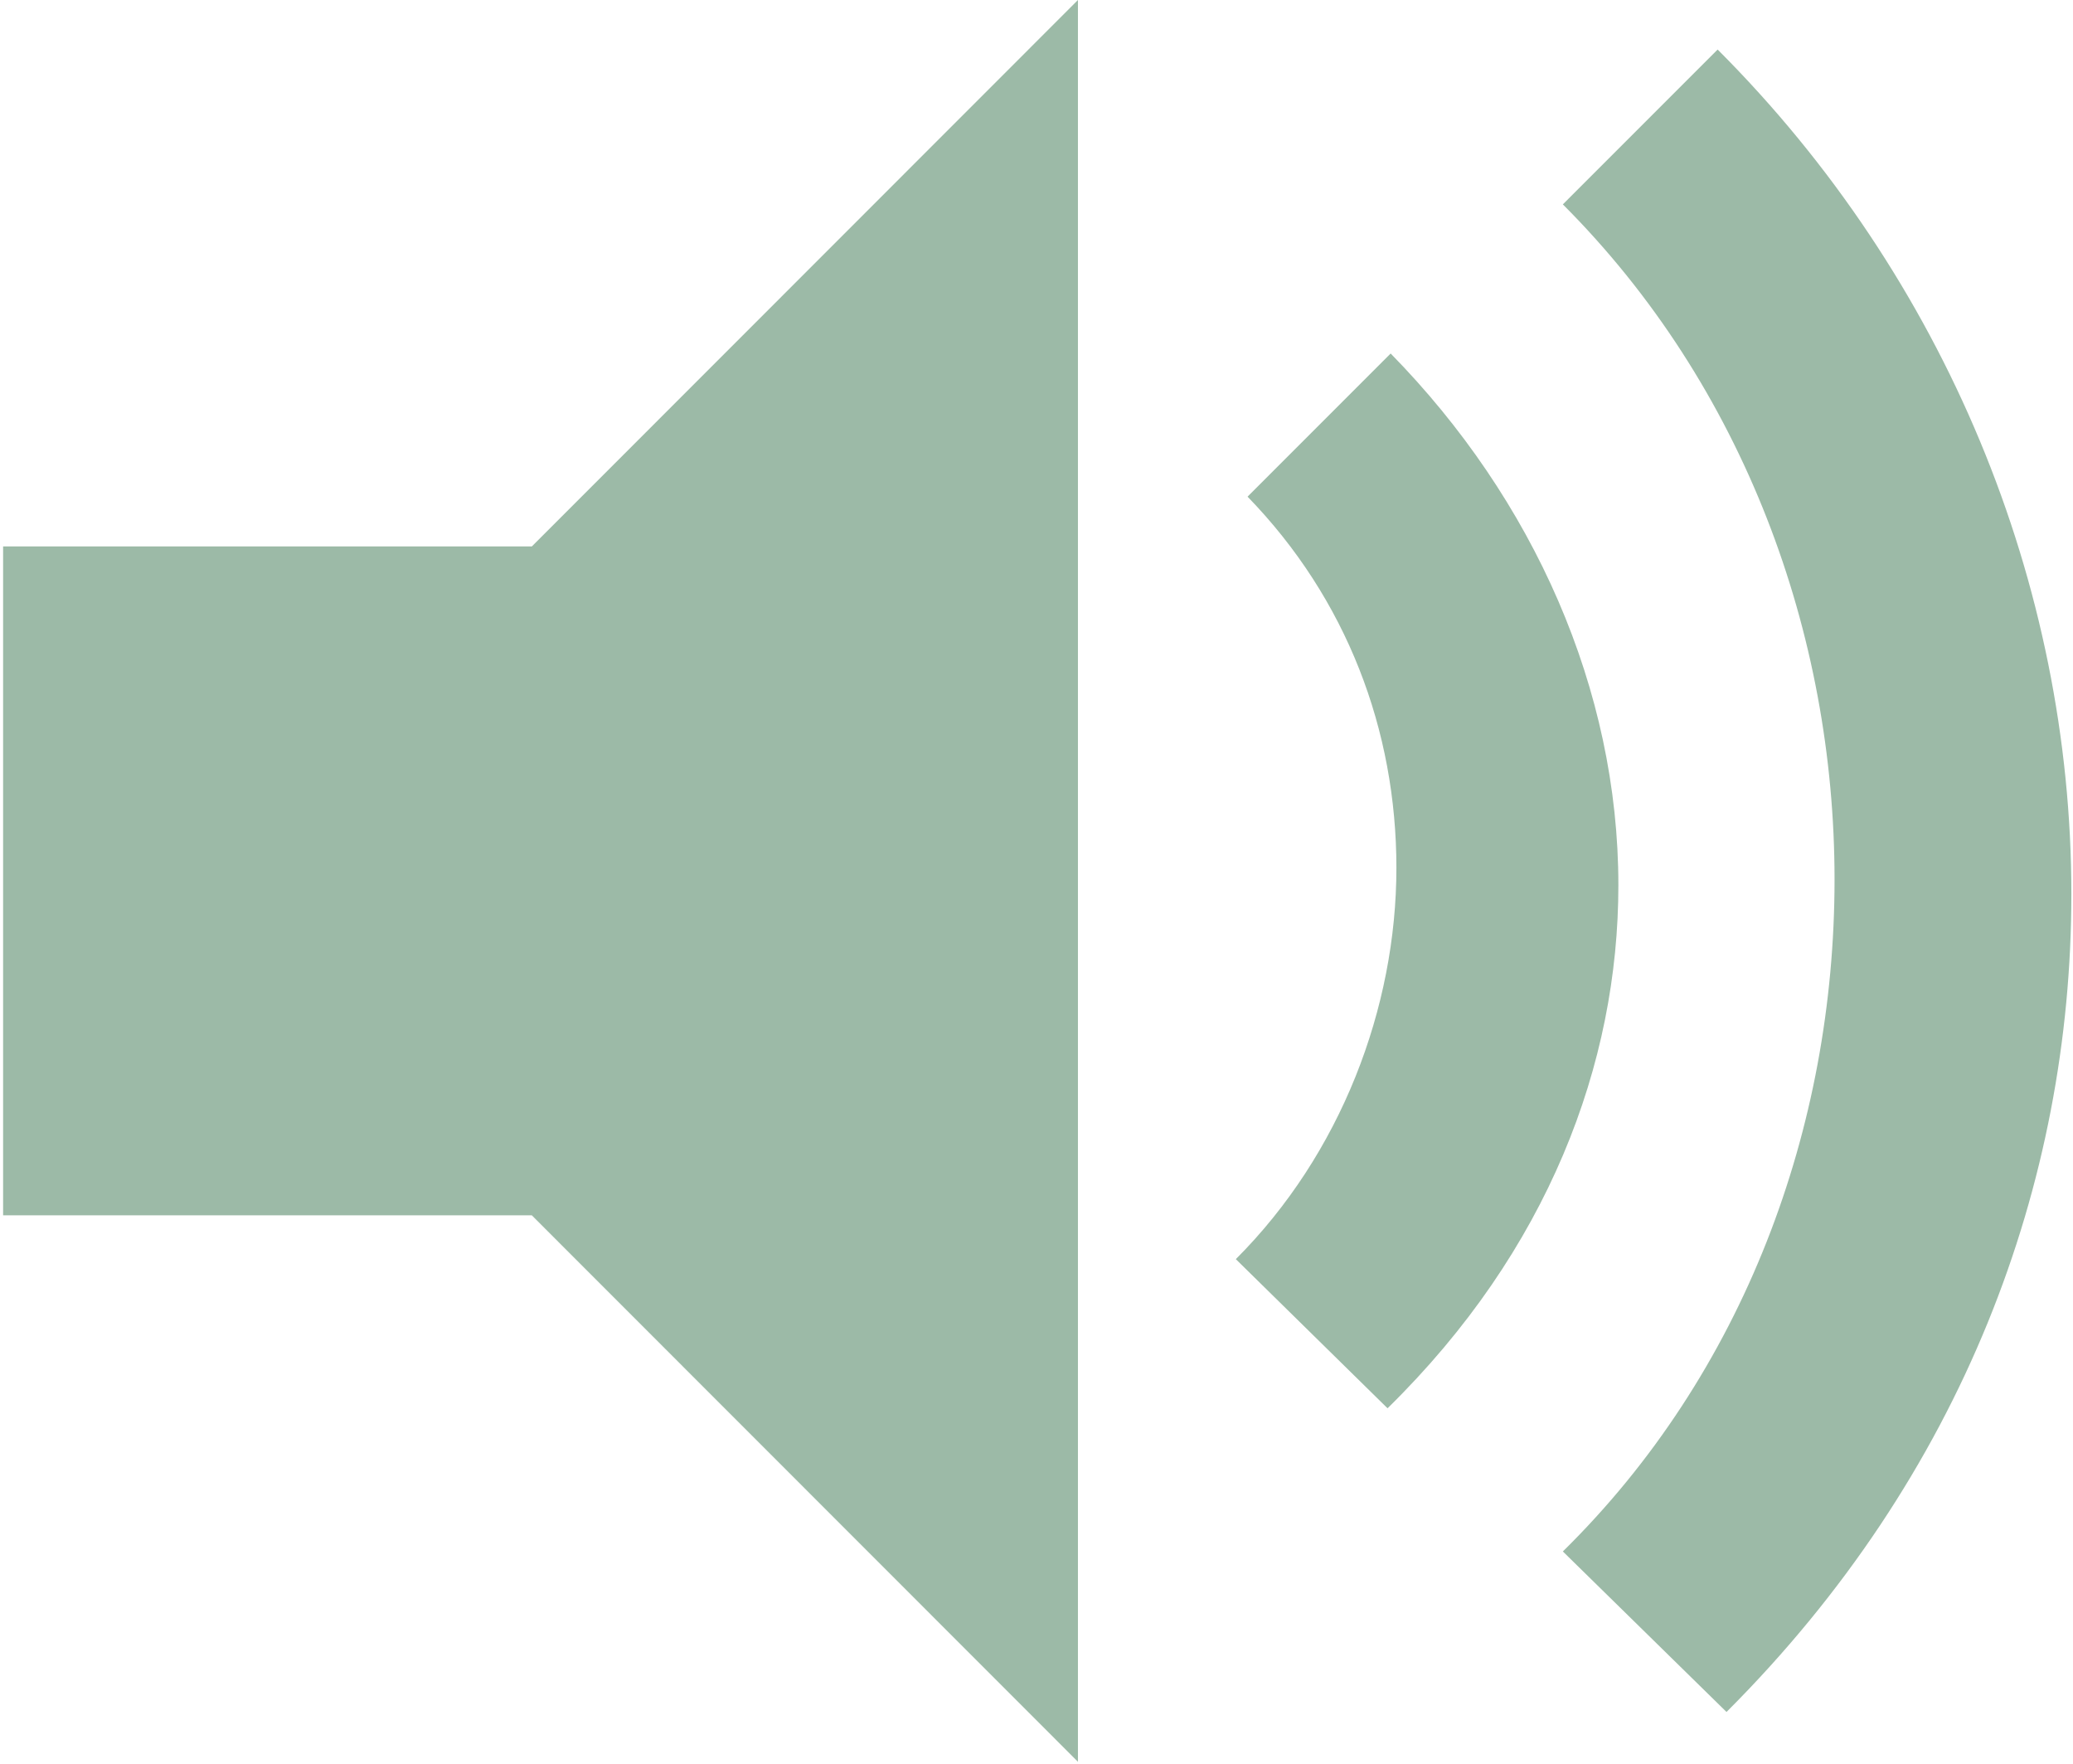 <?xml version="1.0" encoding="utf-8"?>
<!-- Generator: Adobe Illustrator 14.0.0, SVG Export Plug-In . SVG Version: 6.00 Build 43363)  -->
<!DOCTYPE svg PUBLIC "-//W3C//DTD SVG 1.1//EN" "http://www.w3.org/Graphics/SVG/1.1/DTD/svg11.dtd">
<svg version="1.1" id="Livello_1" xmlns="http://www.w3.org/2000/svg" xmlns:xlink="http://www.w3.org/1999/xlink" x="0px" y="0px"
	 width="85.04px" height="72.344px" viewBox="0 0 85.04 72.344" enable-background="new 0 0 85.04 72.344" xml:space="preserve">
<g>
	<path fill="#9CBAA7" d="M44.22,72.261L21.817,49.848H0.127V22.413h21.69L44.22,0V72.261z M50.697,51.645
		c4.31-4.308,6.587-10.307,6.587-16.051c0-5.639-2.033-11.031-6.106-15.223l5.87-5.872c5.873,5.988,9.342,13.786,9.342,21.807
		c0,7.318-2.872,14.988-9.469,21.456L50.697,51.645z M64.112,63.634c7.436-7.309,11.146-17.382,11.146-27.563
		c0-10.073-3.713-20.254-11.146-27.688l6.35-6.351c9.352,9.351,14.511,21.935,14.511,34.636c0,11.86-4.437,23.849-14.147,33.55
		L64.112,63.634z"/>
</g>
</svg>
